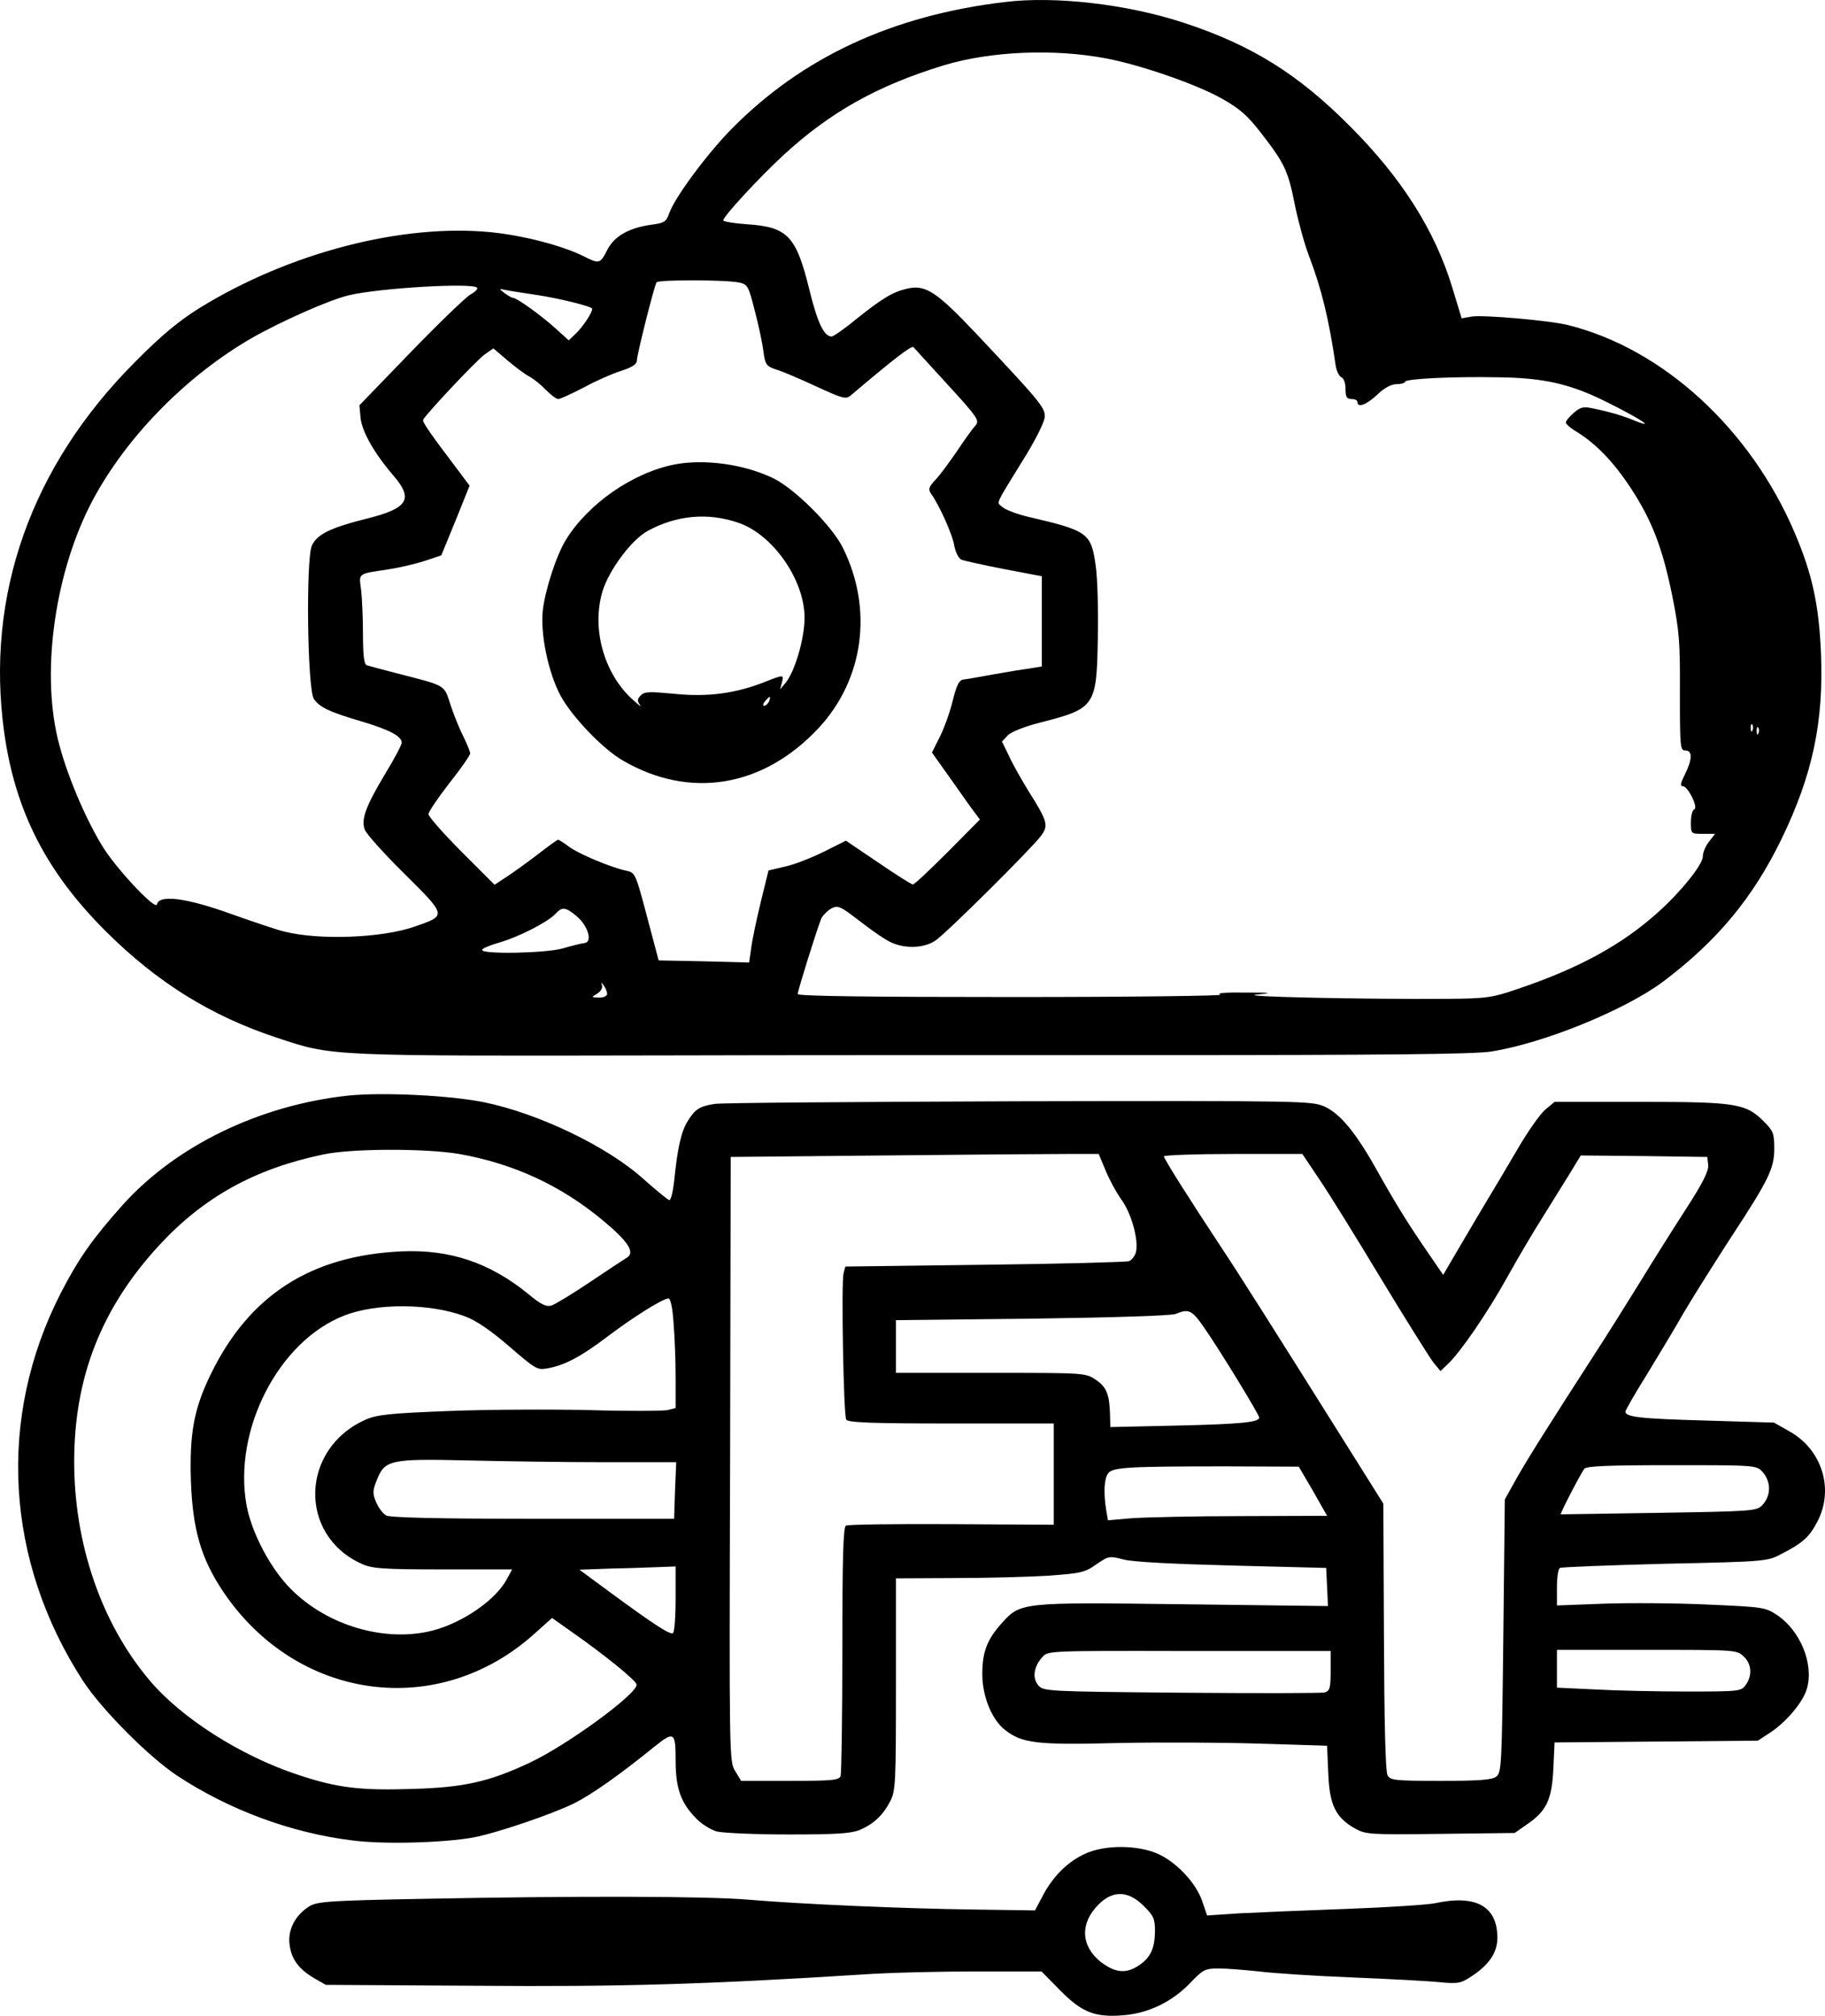 <?xml version="1.0" encoding="UTF-8" standalone="no"?>
<svg
   version="1.0"
   width="612.953pt"
   height="676.871pt"
   viewBox="0 0 612.953 676.871"
   preserveAspectRatio="xMidYMid"
   id="svg80"
   sodipodi:docname="cfy_logo.svg"
   inkscape:version="1.4 (e7c3feb1, 2024-10-09)"
   xmlns:inkscape="http://www.inkscape.org/namespaces/inkscape"
   xmlns:sodipodi="http://sodipodi.sourceforge.net/DTD/sodipodi-0.dtd"
   xmlns="http://www.w3.org/2000/svg"
   xmlns:svg="http://www.w3.org/2000/svg">
  <defs
     id="defs80" />
  <sodipodi:namedview
     id="namedview80"
     pagecolor="#ffffff"
     bordercolor="#000000"
     borderopacity="0.25"
     inkscape:showpageshadow="2"
     inkscape:pageopacity="0.0"
     inkscape:pagecheckerboard="0"
     inkscape:deskcolor="#d1d1d1"
     inkscape:document-units="pt"
     inkscape:zoom="0.5522805"
     inkscape:cx="128.55786"
     inkscape:cy="421.88706"
     inkscape:window-width="1800"
     inkscape:window-height="1051"
     inkscape:window-x="0"
     inkscape:window-y="44"
     inkscape:window-maximized="1"
     inkscape:current-layer="g80" />
  <g
     transform="matrix(0.1,0,0,-0.1,-212.084,863.991)"
     fill="#000000"
     stroke="none"
     id="g80">
    <path
       d="m 5495,8633 c -378,-45 -680,-186 -916,-425 -83,-84 -191,-230 -210,-283 -11,-31 -17,-34 -63,-40 -74,-11 -122,-38 -146,-85 -23,-46 -27,-47 -78,-21 -72,36 -202,70 -311,81 -300,30 -680,-69 -981,-255 -69,-43 -128,-92 -215,-180 -350,-350 -504,-785 -440,-1245 37,-265 143,-471 344,-670 171,-170 352,-282 570,-354 193,-64 161,-62 1346,-60 303,1 1025,1 1605,1 768,0 1075,3 1129,12 178,28 451,140 578,235 182,137 302,282 398,480 104,215 141,392 132,621 -7,164 -29,266 -88,405 -149,350 -442,618 -760,698 -63,16 -285,35 -325,29 l -34,-6 -31,102 c -58,192 -170,369 -344,543 -175,176 -331,273 -560,348 -189,62 -431,90 -600,69 z m 340,-189 c 117,-22 307,-88 391,-136 59,-33 86,-57 132,-117 78,-101 89,-124 112,-240 11,-54 32,-130 46,-167 44,-115 68,-215 91,-372 3,-19 12,-36 19,-39 8,-3 14,-19 14,-39 0,-27 4,-34 20,-34 11,0 20,-4 20,-10 0,-21 31,-9 67,25 24,23 47,35 65,35 15,0 28,4 28,8 0,10 159,18 315,15 150,-2 240,-22 360,-82 111,-55 170,-93 100,-65 -41,17 -83,30 -146,43 -30,6 -40,4 -62,-15 -15,-13 -27,-27 -27,-33 0,-5 17,-20 38,-32 64,-40 123,-101 180,-188 71,-108 107,-201 140,-365 23,-115 26,-154 25,-323 0,-181 1,-193 18,-193 25,0 24,-30 -1,-80 -15,-30 -17,-40 -7,-40 17,0 53,-73 38,-78 -6,-2 -11,-21 -11,-43 0,-39 0,-39 41,-39 h 40 l -20,-26 c -12,-15 -21,-37 -21,-50 0,-27 -73,-118 -150,-187 -122,-110 -267,-189 -475,-259 -82,-28 -102,-31 -230,-32 -276,-2 -711,7 -645,14 59,6 55,7 -40,7 -66,1 -96,-2 -80,-7 14,-4 -300,-8 -697,-8 -483,0 -723,3 -723,10 0,11 64,216 79,253 5,11 20,26 33,34 24,12 30,9 99,-44 41,-32 88,-64 106,-71 49,-21 110,-17 146,8 37,25 322,308 354,351 26,35 23,48 -42,151 -24,39 -54,92 -66,119 l -23,47 20,21 c 12,12 58,30 110,43 183,47 188,54 192,281 2,94 -1,204 -7,244 -15,111 -26,119 -225,165 -38,9 -78,24 -88,33 -21,19 -30,-3 81,178 35,58 61,111 61,127 0,30 -18,52 -228,275 -134,142 -172,168 -233,154 -49,-11 -84,-32 -169,-100 -41,-34 -80,-61 -86,-61 -25,0 -47,44 -74,154 -45,184 -73,214 -212,223 -43,3 -78,9 -78,13 0,13 117,140 200,217 159,147 319,236 542,304 157,47 367,56 543,23 z M 4604,7691 c 28,-6 31,-12 52,-95 13,-49 26,-111 29,-137 6,-44 10,-49 43,-60 21,-6 81,-32 135,-57 87,-40 99,-44 115,-30 150,127 205,169 211,162 5,-5 56,-62 116,-127 98,-107 106,-119 93,-135 -9,-9 -37,-48 -63,-87 -26,-38 -59,-83 -74,-98 -21,-23 -23,-30 -13,-45 27,-37 73,-139 78,-175 4,-21 14,-41 23,-46 9,-4 73,-18 144,-32 l 127,-24 v -151 -152 l -42,-7 c -24,-3 -79,-12 -123,-20 -44,-8 -88,-16 -99,-17 -14,-2 -23,-20 -36,-74 -10,-40 -30,-94 -44,-121 l -25,-50 49,-69 c 27,-38 63,-89 80,-113 l 32,-43 -108,-109 c -60,-60 -112,-109 -117,-109 -5,0 -57,33 -117,74 l -108,73 -76,-38 c -41,-20 -99,-43 -129,-49 l -55,-13 -26,-106 c -14,-58 -29,-128 -32,-154 l -7,-49 -152,4 -152,3 -39,147 c -38,144 -40,148 -69,154 -52,11 -159,56 -192,80 -17,13 -34,24 -38,24 -3,0 -33,-22 -68,-49 -34,-26 -81,-60 -104,-75 l -41,-27 -111,111 c -61,61 -111,118 -111,126 0,8 32,55 70,104 39,49 70,94 70,100 0,6 -10,30 -21,53 -12,23 -32,71 -44,107 -24,73 -11,65 -185,110 -47,12 -91,24 -97,26 -9,2 -13,32 -13,101 0,54 -3,122 -6,150 -8,60 -14,55 91,71 39,6 94,19 124,29 l 54,18 48,117 47,117 -32,43 c -101,133 -127,171 -124,178 6,16 178,199 207,220 l 29,20 47,-40 c 26,-22 59,-47 73,-54 15,-8 40,-28 56,-45 17,-17 35,-31 42,-31 7,0 45,18 86,39 40,22 97,47 126,56 37,12 52,22 52,35 0,19 58,249 66,262 6,9 235,9 278,-1 z m -881,-17 c 4,-4 -6,-14 -22,-23 -16,-9 -106,-96 -201,-194 l -172,-178 4,-44 c 6,-47 47,-119 111,-193 67,-78 48,-109 -88,-143 -124,-31 -170,-53 -187,-92 -20,-49 -15,-480 7,-514 19,-28 52,-44 165,-77 89,-27 130,-48 130,-70 0,-7 -24,-53 -54,-102 -67,-112 -83,-155 -70,-190 5,-14 65,-81 134,-149 142,-141 141,-139 35,-176 -110,-39 -322,-47 -440,-17 -22,5 -102,32 -178,59 -150,54 -242,66 -249,32 -4,-22 -142,125 -186,200 -65,108 -130,270 -152,378 -50,241 5,572 133,799 116,207 310,401 522,524 100,57 264,130 330,145 105,24 411,42 428,25 z m 197,-24 c 75,-11 190,-39 190,-47 0,-13 -32,-61 -54,-82 l -25,-24 -43,39 c -46,42 -131,104 -145,104 -4,0 -17,8 -28,16 -19,15 -19,15 5,10 14,-3 59,-10 100,-16 z M 8007,6188 c -3,-8 -6,-5 -6,6 -1,11 2,17 5,13 3,-3 4,-12 1,-19 z m 20,-10 c -3,-8 -6,-5 -6,6 -1,11 2,17 5,13 3,-3 4,-12 1,-19 z M 4058,5563 c 39,-33 54,-88 25,-90 -10,-1 -43,-9 -73,-18 -58,-16 -270,-20 -270,-5 0,5 26,16 58,25 66,19 163,69 188,96 23,25 34,24 72,-8 z m 102,-260 c 0,-8 -12,-13 -27,-13 -27,1 -27,1 -7,13 12,7 19,19 17,27 -4,13 -3,13 6,0 6,-8 11,-21 11,-27 z"
       id="path19"
       inkscape:label="e"
       style="display:inline" />
    <path
       d="m 4385,7080 c -140,-28 -289,-132 -363,-252 -32,-51 -70,-168 -78,-237 -9,-78 18,-209 59,-286 38,-71 142,-180 210,-219 225,-131 472,-90 658,110 151,163 183,398 81,604 -35,72 -160,197 -232,233 -98,48 -233,67 -335,47 z m 217,-196 c 114,-39 220,-190 221,-316 1,-69 -32,-182 -63,-220 l -19,-23 6,23 c 7,27 6,27 -55,3 -100,-40 -195,-52 -304,-41 -85,8 -102,8 -115,-5 -12,-13 -13,-18 -2,-33 7,-9 -6,1 -30,23 -93,88 -133,235 -97,358 21,71 97,174 152,204 96,53 204,63 306,27 z m 102,-599 c -4,-8 -11,-15 -16,-15 -6,0 -5,6 2,15 7,8 14,15 16,15 2,0 1,-7 -2,-15 z"
       id="path28"
       inkscape:label="ggh" />
    <path
       d="m 3290,4961 c -297,-32 -578,-168 -757,-367 -100,-112 -147,-178 -207,-294 -216,-420 -188,-901 74,-1305 63,-96 219,-253 315,-317 174,-115 384,-193 589,-218 105,-14 308,-8 407,10 79,15 264,78 339,115 59,30 148,92 269,190 66,53 71,49 71,-47 0,-94 18,-143 70,-195 17,-18 48,-37 68,-43 21,-5 128,-10 240,-10 160,0 210,3 240,15 47,20 79,50 103,97 18,35 19,63 19,393 v 355 l 198,1 c 108,0 250,4 315,8 109,8 122,11 160,38 41,28 43,29 93,16 31,-8 168,-15 365,-20 l 314,-8 3,-64 3,-64 -485,6 c -550,7 -547,7 -612,-65 -48,-54 -64,-95 -64,-170 0,-74 32,-152 75,-186 58,-46 107,-52 378,-45 139,3 354,2 479,-2 l 226,-7 4,-92 c 4,-106 24,-149 90,-186 36,-20 49,-21 287,-18 l 249,3 43,30 c 65,45 82,83 87,186 l 4,88 342,3 341,3 41,27 c 55,36 112,104 124,149 23,83 -23,194 -101,246 -39,26 -48,27 -232,35 -106,5 -263,6 -349,3 l -158,-6 v 60 c 0,33 4,63 10,66 5,3 164,9 352,14 330,7 345,8 388,31 76,38 99,60 126,113 55,108 14,239 -94,300 l -53,30 -232,7 c -219,6 -267,12 -267,30 0,4 31,59 70,121 38,63 96,158 127,213 32,54 102,165 155,247 130,198 148,235 148,303 0,50 -4,59 -34,89 -61,62 -94,67 -417,67 h -287 l -30,-25 c -17,-14 -56,-69 -88,-123 -31,-53 -89,-151 -129,-217 -39,-66 -84,-142 -99,-168 l -28,-48 -50,73 c -61,88 -110,166 -173,279 -71,127 -123,189 -175,213 -44,19 -60,20 -1030,18 -542,-2 -1001,-5 -1020,-9 -50,-8 -65,-18 -89,-57 -22,-34 -35,-91 -46,-203 -4,-35 -11,-63 -16,-63 -4,0 -43,32 -86,70 -121,110 -355,222 -538,259 -114,23 -341,34 -455,22 z m 373,-196 c 182,-32 343,-106 485,-225 85,-71 107,-107 77,-124 -10,-6 -66,-43 -124,-82 -58,-39 -116,-74 -128,-78 -17,-5 -35,3 -78,39 -129,105 -263,150 -425,143 -305,-14 -512,-147 -641,-412 -57,-116 -72,-200 -67,-359 6,-164 34,-260 108,-371 248,-369 725,-433 1048,-140 l 57,51 65,-46 c 109,-76 219,-165 219,-178 2,-31 -233,-203 -359,-262 -136,-64 -221,-83 -390,-88 -179,-6 -256,3 -390,48 -191,63 -392,191 -498,318 -161,191 -252,457 -252,733 0,284 92,517 286,727 149,161 320,256 549,304 95,21 347,21 458,2 z m 2171,-55 c 12,-30 36,-74 53,-98 34,-46 59,-137 49,-177 -3,-12 -14,-26 -23,-30 -10,-3 -228,-9 -486,-12 l -467,-6 -6,-23 c -8,-33 0,-477 9,-491 6,-10 88,-13 353,-13 h 344 v -170 -170 l -343,2 c -188,1 -348,-1 -355,-5 -9,-6 -12,-102 -12,-417 0,-224 -3,-415 -6,-424 -5,-14 -30,-16 -170,-16 h -164 l -20,33 c -20,31 -20,50 -17,1047 l 2,1015 515,5 c 283,3 561,5 618,5 h 103 z m 718,-30 c 32,-47 125,-197 208,-335 83,-137 162,-263 175,-280 l 24,-29 24,23 c 42,39 134,173 200,292 35,63 88,153 118,200 30,48 71,114 92,148 l 37,61 213,-2 212,-3 3,-27 c 2,-20 -17,-59 -76,-150 -44,-68 -115,-181 -159,-253 -44,-71 -109,-175 -145,-230 -144,-223 -227,-354 -264,-420 l -39,-70 -5,-458 c -5,-439 -6,-459 -24,-473 -15,-11 -59,-14 -188,-14 -153,0 -168,2 -177,19 -7,11 -11,189 -12,465 l -2,447 -152,242 c -211,336 -332,528 -396,624 -105,159 -189,292 -189,300 0,4 105,8 233,8 h 232 z M 4383,4198 c 4,-46 7,-129 7,-184 v -102 l -27,-7 c -15,-3 -133,-4 -263,0 -129,3 -341,2 -470,-3 -201,-8 -242,-12 -281,-29 -219,-97 -228,-387 -14,-484 35,-16 69,-19 273,-19 h 233 l -17,-31 c -36,-70 -147,-147 -249,-174 -159,-41 -353,15 -476,138 -69,68 -133,190 -150,282 -46,252 107,551 327,637 108,43 289,42 406,-2 38,-14 85,-46 149,-101 88,-76 94,-80 128,-74 60,11 112,39 201,106 87,66 186,128 206,129 7,0 14,-33 17,-82 z m 1780,-13 c 52,-74 187,-295 187,-305 0,-16 -61,-22 -277,-27 l -223,-5 -1,43 c -2,67 -12,92 -48,116 -34,23 -38,23 -352,23 h -319 v 89 88 l 458,5 c 283,4 467,10 482,16 43,18 54,13 93,-43 z M 4152,3730 h 240 l -4,-95 -3,-95 h -473 c -320,0 -480,4 -494,11 -11,6 -26,26 -34,45 -12,29 -12,38 2,73 27,69 45,73 303,67 123,-3 332,-6 463,-6 z m 2379,-97 47,-83 -286,-1 c -158,0 -324,-4 -369,-7 l -81,-7 -6,35 c -9,57 -7,105 7,123 15,20 69,23 396,23 l 244,-1 z m 1509,65 c 30,-33 30,-81 -1,-113 -19,-19 -36,-20 -347,-25 -180,-3 -328,-5 -329,-5 -4,1 68,139 79,153 8,9 79,12 294,12 278,0 284,0 304,-22 z M 4390,3271 c 0,-61 -4,-112 -9,-115 -10,-6 -64,29 -215,140 l -99,73 109,4 c 60,1 133,4 162,5 l 52,2 z m 2200,-242 c 0,-58 -3,-67 -20,-72 -11,-3 -228,-3 -482,-1 -455,4 -463,5 -480,25 -21,25 -15,63 14,95 18,21 24,21 493,20 h 475 z m 1387,49 c 27,-25 30,-64 7,-96 -15,-21 -20,-22 -197,-22 -100,0 -239,3 -309,7 l -128,6 v 64 63 h 302 c 296,0 302,0 325,-22 z"
       id="path44"
       inkscape:label="sdfg" />
    <path
       d="m 5782,2422 c -64,-23 -121,-76 -158,-146 l -27,-51 -206,3 c -235,3 -580,18 -756,33 -139,12 -576,13 -1087,3 -323,-6 -360,-9 -388,-25 -46,-29 -72,-76 -67,-125 5,-51 30,-85 82,-116 l 40,-23 505,-3 c 487,-4 778,5 1300,38 85,6 255,10 377,10 h 222 l 63,-64 c 73,-74 117,-91 213,-83 83,7 160,44 220,105 47,49 52,52 100,52 27,0 88,-5 135,-10 47,-6 186,-15 310,-20 124,-5 257,-12 295,-16 66,-6 73,-4 113,23 56,38 82,78 82,126 0,106 -72,146 -210,116 -25,-5 -160,-14 -300,-19 -140,-5 -302,-12 -360,-15 l -105,-7 -17,50 c -21,58 -79,122 -140,153 -60,31 -166,36 -236,11 z m 179,-181 c 35,-34 39,-44 39,-87 -1,-58 -15,-88 -56,-115 -39,-25 -72,-24 -115,5 -72,49 -84,124 -31,187 51,62 108,65 163,10 z"
       id="path60"
       inkscape:label="asd" />
  </g>
</svg>
